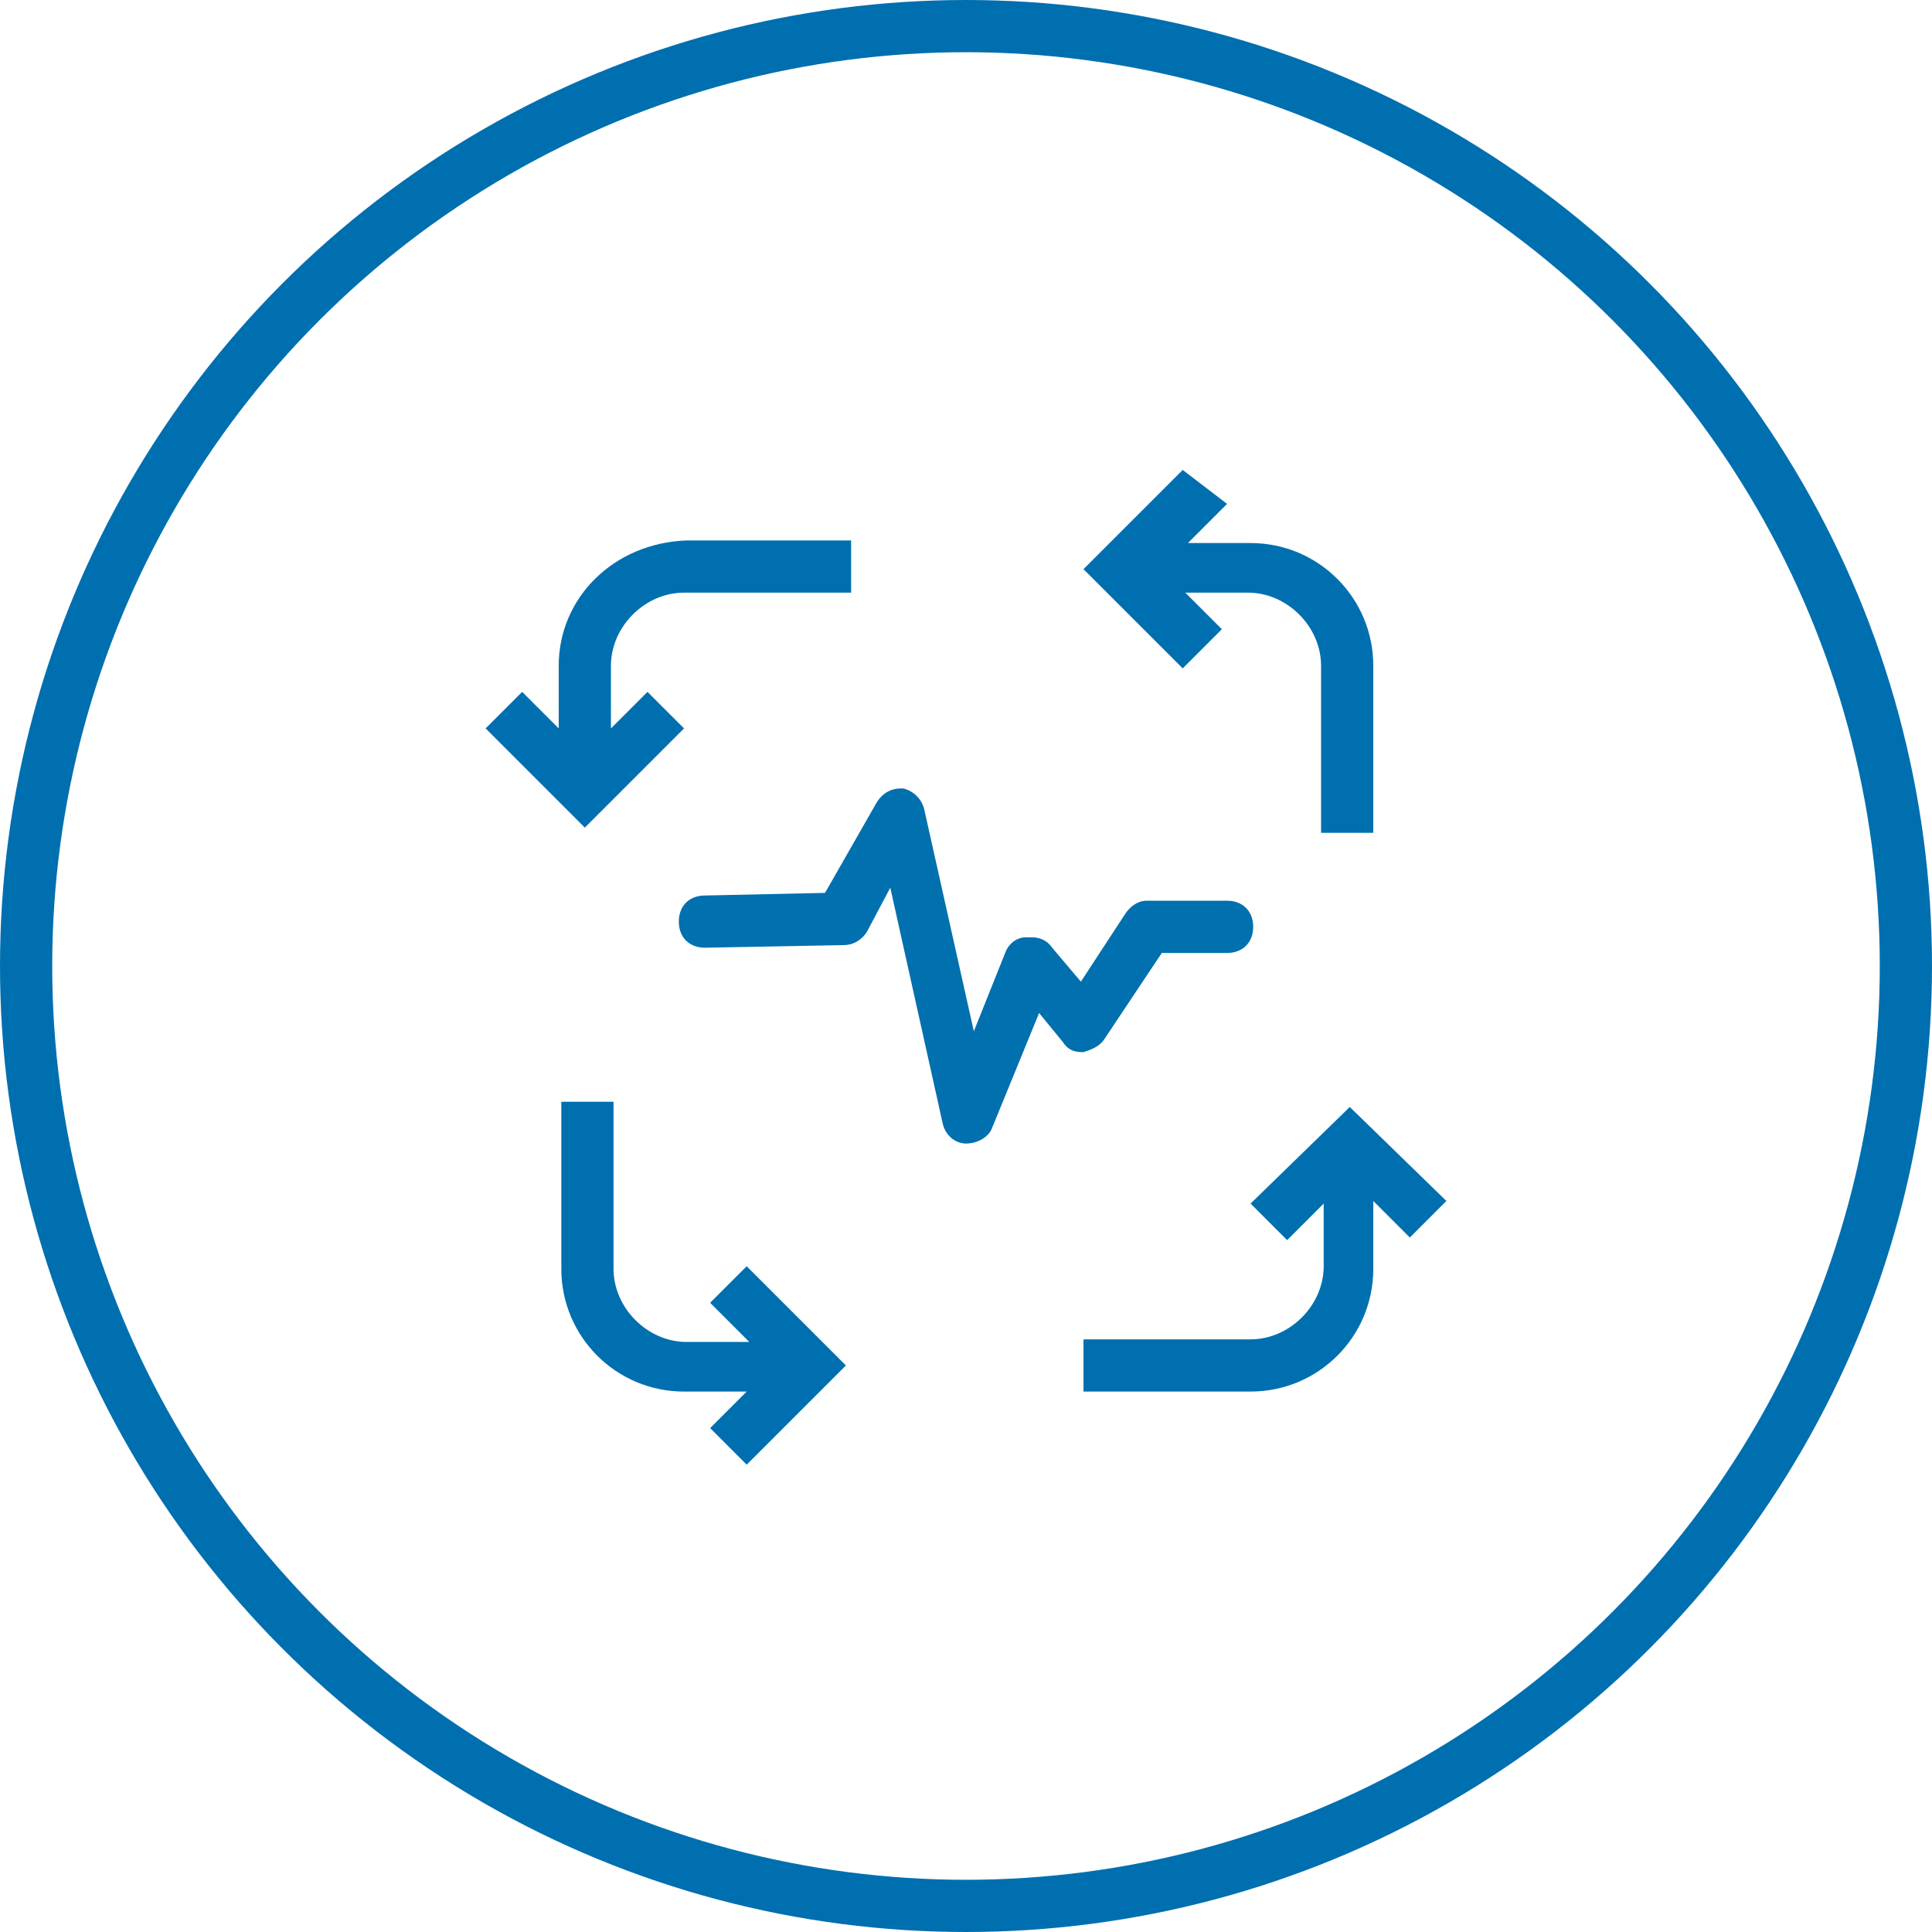 <?xml version="1.0" encoding="utf-8"?>
<!-- Generator: Adobe Illustrator 21.0.2, SVG Export Plug-In . SVG Version: 6.00 Build 0)  -->
<svg version="1.1" id="Layer_1" xmlns="http://www.w3.org/2000/svg" xmlns:xlink="http://www.w3.org/1999/xlink" x="0px" y="0px"
	 viewBox="0 0 74 74" style="enable-background:new 0 0 74 74;" xml:space="preserve">
<style type="text/css">
	.st0{fill:none;stroke:#006FAF;stroke-width:2;stroke-miterlimit:10;}
	.st1{fill:#006FAF;}
	.st2{fill:#0070AF;}
</style>
<title>Cloud &amp;amp; Infrastructure Services</title>
<circle class="st0" cx="37" cy="37" r="36"/>
<g>
	<path class="st1" d="M21.4,25.5v2.4L20,26.5l-1.4,1.4l3.8,3.8l3.8-3.8l-1.4-1.4l-1.4,1.4v-2.4c0-1.5,1.3-2.8,2.8-2.8h6.4v-2h-6.3
		C23.5,20.8,21.4,22.9,21.4,25.5z"/>
	<path class="st1" d="M27.2,49.9l1.5,1.5h-2.4c-1.5,0-2.8-1.3-2.8-2.8v-6.4h-2v6.4c0,2.6,2.1,4.7,4.7,4.7h2.4l-1.4,1.4l1.4,1.4
		l3.8-3.8l-3.8-3.8L27.2,49.9z"/>
	<path class="st1" d="M46.8,24.1l-1.4-1.4h2.4c1.5,0,2.8,1.3,2.8,2.8v6.4h2v-6.4c0-2.6-2.1-4.7-4.7-4.7h-2.4l1.5-1.5L45.3,18
		l-3.8,3.8l3.8,3.8L46.8,24.1z"/>
	<path class="st1" d="M51.7,42.4l-3.8,3.7l1.4,1.4l1.4-1.4v2.4c0,1.5-1.3,2.8-2.8,2.8h-6.4v2h6.4c2.6,0,4.7-2.1,4.7-4.7V46l1.4,1.4
		l1.4-1.4L51.7,42.4z"/>
</g>
<path class="st2" d="M37,43.8c-0.4,0-0.8-0.3-0.9-0.8l-2-9l-0.9,1.7c-0.2,0.3-0.5,0.5-0.9,0.5L27,36.3c-0.6,0-1-0.4-1-1
	c0-0.6,0.4-1,1-1l4.6-0.1l2-3.5c0.2-0.3,0.5-0.5,0.9-0.5c0,0,0.1,0,0.1,0c0.4,0.1,0.7,0.4,0.8,0.8l1.9,8.5l1.2-3
	c0.1-0.3,0.4-0.6,0.8-0.6c0.1,0,0.1,0,0.2,0c0.3,0,0.6,0.1,0.8,0.4l1.1,1.3l1.7-2.6c0.2-0.3,0.5-0.5,0.8-0.5l3.1,0c0.6,0,1,0.4,1,1
	c0,0.6-0.4,1-1,1l-2.5,0l-2.2,3.3c-0.2,0.3-0.5,0.4-0.8,0.5c0,0,0,0,0,0c-0.4,0-0.6-0.1-0.8-0.4l-0.9-1.1L38,43.2
	C37.9,43.5,37.5,43.8,37,43.8L37,43.8z"/>
</svg>
